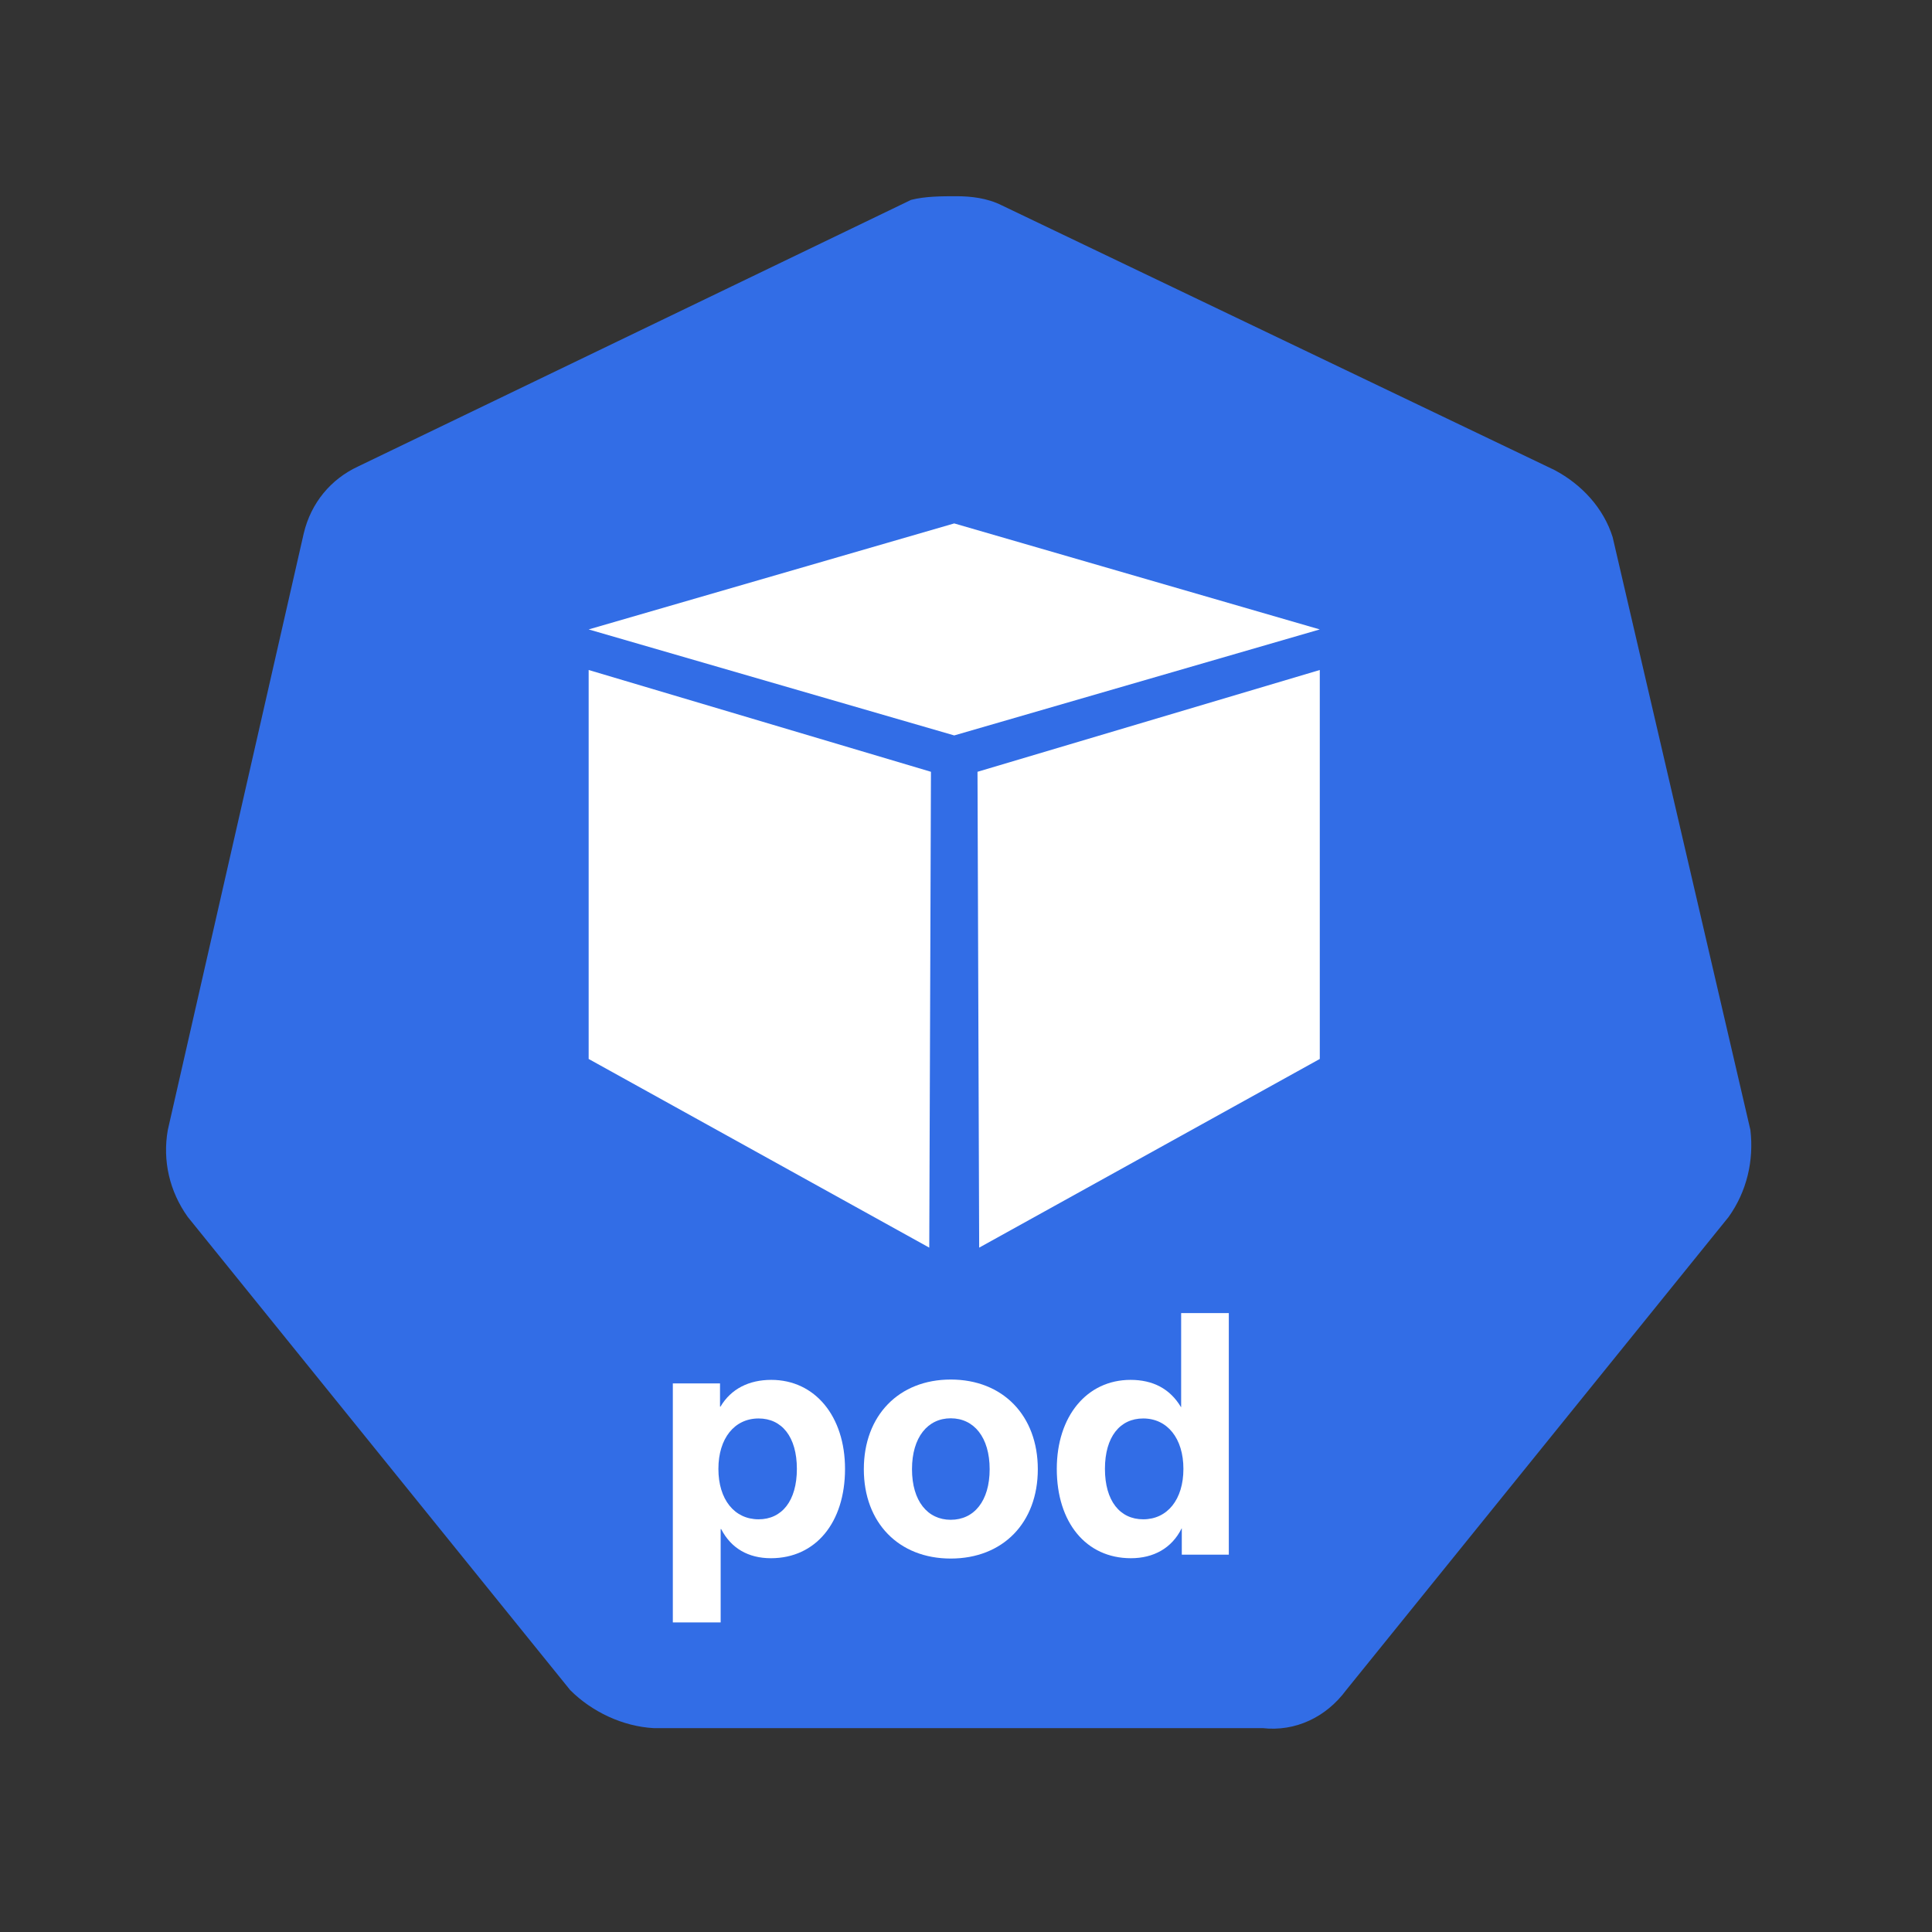 <svg width="128" height="128" viewBox="0 0 128 128" fill="none" xmlns="http://www.w3.org/2000/svg">
<rect x="0" y="0" width="128" height="128" fill="#333333" stroke="none"/>
<path d="M106.842 35.586C106.239 33.663 104.799 32.102 102.996 31.144L66.367 13.603C65.409 13.121 64.323 13 63.365 13C62.407 13 61.322 13 60.364 13.241L23.727 30.903C21.925 31.74 20.605 33.308 20.122 35.345L11.118 74.862C10.756 76.906 11.238 78.943 12.438 80.624L37.777 111.974C39.218 113.415 41.261 114.38 43.305 114.493H83.66C85.824 114.735 87.861 113.77 89.187 111.974L114.527 80.624C115.727 78.943 116.209 76.899 115.968 74.862L106.842 35.586Z" fill="#326DE6"/>
<path d="M74.924 103.236C71.959 103.236 70.015 100.873 70.015 97.317C70.015 93.837 72.002 91.42 74.902 91.42C76.374 91.42 77.513 92 78.243 93.225H78.254V86.994H81.412V103H78.297V101.26H78.286C77.631 102.581 76.417 103.236 74.924 103.236ZM75.74 100.658C77.341 100.658 78.404 99.348 78.404 97.317C78.404 95.298 77.341 93.977 75.74 93.977C74.204 93.977 73.205 95.19 73.205 97.317C73.205 99.444 74.204 100.658 75.74 100.658Z" fill="white"/>
<path d="M62.989 103.258C59.552 103.258 57.231 100.895 57.231 97.339C57.231 93.783 59.552 91.398 62.989 91.398C66.438 91.398 68.758 93.783 68.758 97.339C68.758 100.895 66.438 103.258 62.989 103.258ZM62.989 100.69C64.536 100.69 65.567 99.444 65.567 97.339C65.567 95.223 64.525 93.966 62.989 93.966C61.464 93.966 60.422 95.223 60.422 97.339C60.422 99.444 61.453 100.69 62.989 100.69Z" fill="white"/>
<path d="M44.577 107.49V91.656H47.703V93.192H47.735C48.434 92.011 49.626 91.42 51.098 91.42C53.998 91.42 55.985 93.837 55.985 97.317C55.985 100.873 54.041 103.236 51.076 103.236C49.583 103.236 48.434 102.581 47.778 101.303H47.746V107.49H44.577ZM50.26 100.658C51.796 100.658 52.795 99.444 52.795 97.317C52.795 95.19 51.796 93.977 50.26 93.977C48.659 93.977 47.596 95.298 47.596 97.317C47.596 99.348 48.659 100.658 50.26 100.658Z" fill="white"/>
<path fill-rule="evenodd" clip-rule="evenodd" d="M39 41.701L63.22 34.678L87.439 41.701L63.22 48.724L39 41.701Z" fill="white"/>
<path fill-rule="evenodd" clip-rule="evenodd" d="M39 44.389V70.159L61.566 82.659L61.678 51.133L39 44.389Z" fill="white"/>
<path fill-rule="evenodd" clip-rule="evenodd" d="M87.439 44.389V70.159L64.873 82.659L64.762 51.133L87.439 44.389Z" fill="white"/>
</svg>
